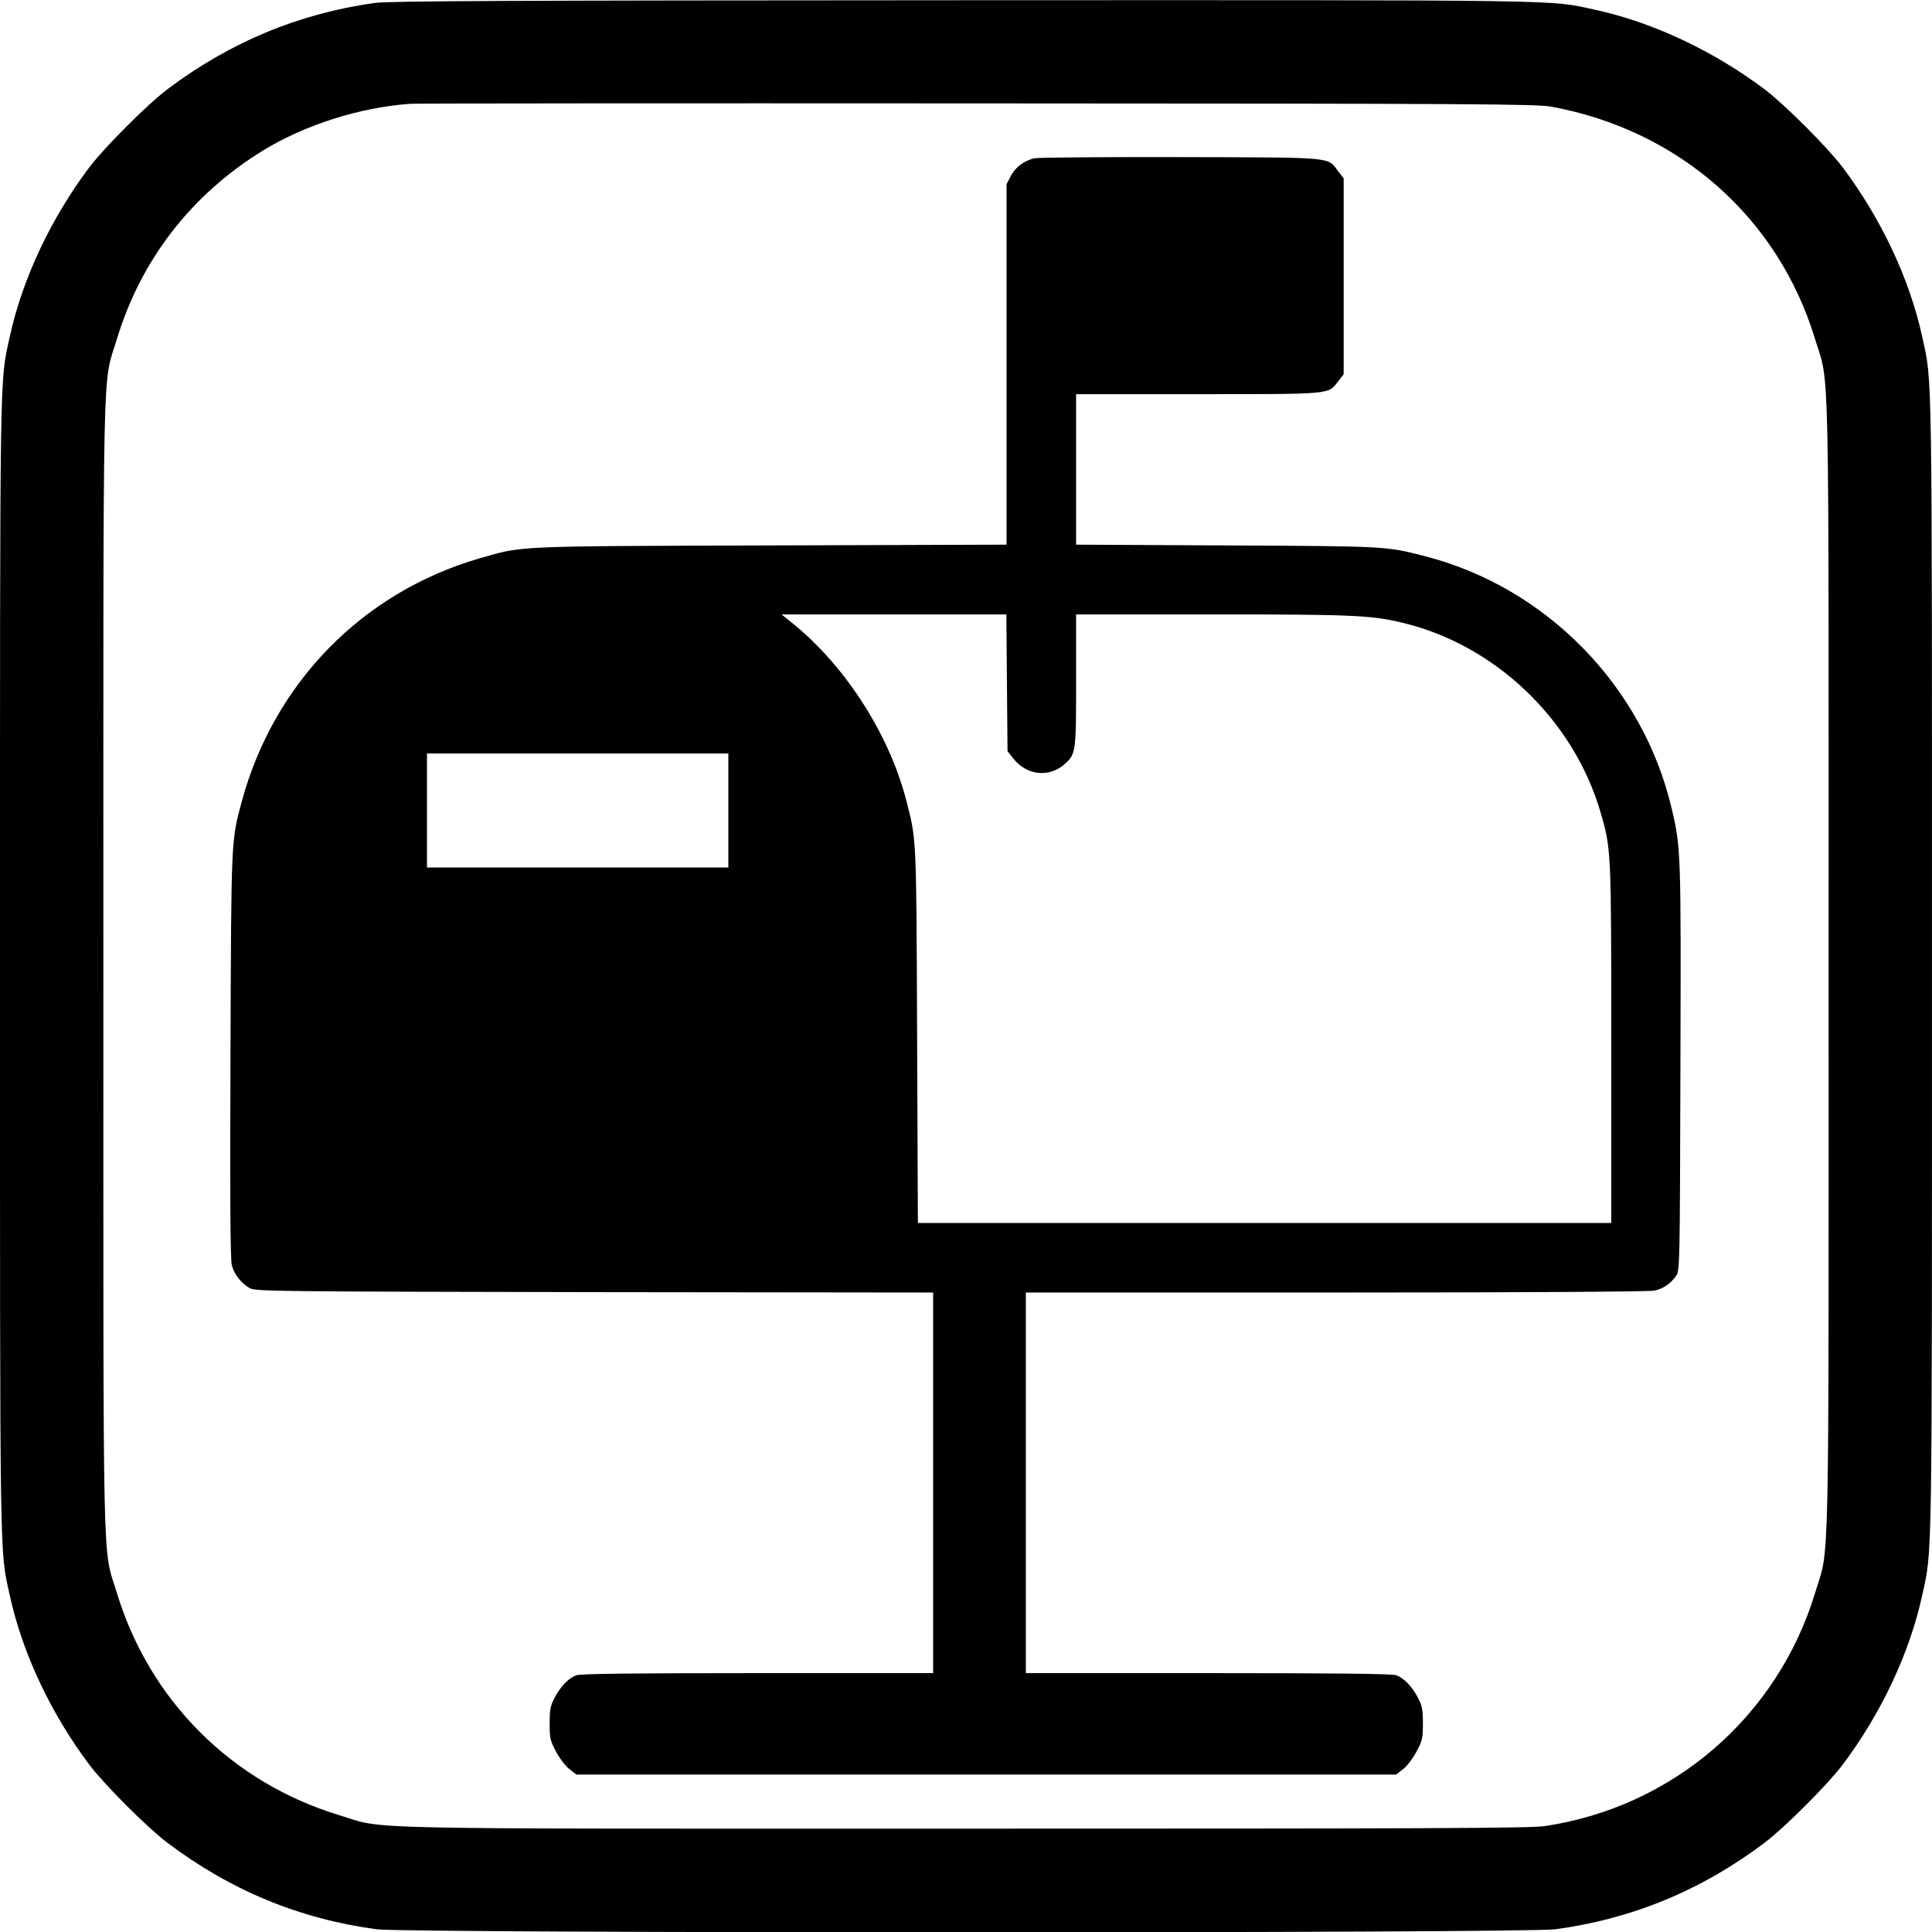 <?xml version="1.0" standalone="no"?>
<!DOCTYPE svg PUBLIC "-//W3C//DTD SVG 20010904//EN"
 "http://www.w3.org/TR/2001/REC-SVG-20010904/DTD/svg10.dtd">
<svg version="1.0" xmlns="http://www.w3.org/2000/svg"
 width="110592pt" height="110592pt" viewBox="0 0 110592 110592"
 preserveAspectRatio="xMidYMid meet">
<g transform="translate(0,110592) scale(11.059,-11.059)"
fill="#000000" stroke="none">
<path d="M1940 9985 c-394 -55 -750 -203 -1075 -448 -103 -78 -324 -299 -402
-402 -200 -266 -348 -580 -413 -880 -52 -241 -50 -92 -50 -3255 0 -3163 -2
-3014 50 -3255 65 -300 213 -614 413 -880 78 -103 299 -324 402 -402 329 -248
684 -395 1085 -449 157 -21 5943 -21 6100 0 399 54 758 202 1085 449 103 78
324 299 402 402 200 266 348 580 413 880 52 241 50 92 50 3255 0 3163 2 3014
-50 3255 -65 300 -213 614 -413 880 -78 103 -299 324 -402 402 -266 200 -580
348 -880 413 -241 52 -90 50 -3265 49 -2387 -1 -2973 -4 -3050 -14z m6090
-537 c662 -122 1174 -574 1365 -1203 76 -250 70 11 70 -3245 0 -3256 6 -2995
-70 -3245 -195 -641 -736 -1108 -1400 -1207 -74 -11 -620 -13 -3000 -13 -3250
0 -2990 -6 -3240 70 -556 169 -981 594 -1150 1150 -76 250 -70 -11 -70 3245 0
3256 -6 2995 70 3245 124 410 385 747 753 974 217 134 505 226 767 244 28 2
1348 3 2935 2 2571 -1 2894 -3 2970 -17z"/>
<path d="M5353 9181 c-54 -14 -96 -45 -120 -90 l-23 -44 0 -933 0 -933 -1222
-4 c-1342 -4 -1279 -2 -1503 -66 -609 -176 -1068 -646 -1234 -1261 -55 -205
-54 -184 -58 -1312 -3 -734 -1 -1058 7 -1087 12 -47 50 -95 94 -119 29 -16
150 -17 1784 -20 l1752 -2 0 -985 0 -985 -909 0 c-619 0 -919 -3 -938 -11 -40
-15 -81 -57 -111 -114 -23 -43 -27 -63 -27 -135 0 -78 3 -90 34 -148 19 -35
50 -76 70 -90 l34 -27 2122 0 2122 0 34 27 c20 14 51 55 70 90 31 58 34 70 34
148 0 72 -4 92 -27 135 -30 57 -71 99 -111 114 -19 8 -330 11 -973 11 l-944 0
0 985 0 985 1608 0 c929 0 1624 4 1646 10 45 10 81 34 110 74 21 27 21 35 24
1079 3 1117 3 1138 -45 1341 -148 633 -648 1145 -1276 1307 -203 52 -191 52
-1024 56 l-783 4 0 390 0 389 630 0 c699 0 674 -2 726 66 l29 37 0 507 0 507
-28 36 c-58 76 -7 72 -817 74 -399 1 -739 -2 -757 -6z m-141 -2715 l3 -354 31
-39 c70 -88 188 -99 268 -25 55 51 56 62 56 432 l0 340 700 0 c719 0 823 -4
980 -41 485 -112 895 -502 1035 -985 55 -188 55 -198 55 -1199 l0 -925 -1794
0 -1795 0 -4 973 c-4 1040 -3 1007 -56 1214 -91 352 -326 713 -611 935 l-35
28 582 0 582 0 3 -354z m-1442 -661 l0 -295 -780 0 -780 0 0 295 0 295 780 0
780 0 0 -295z"/>
</g>
</svg>

